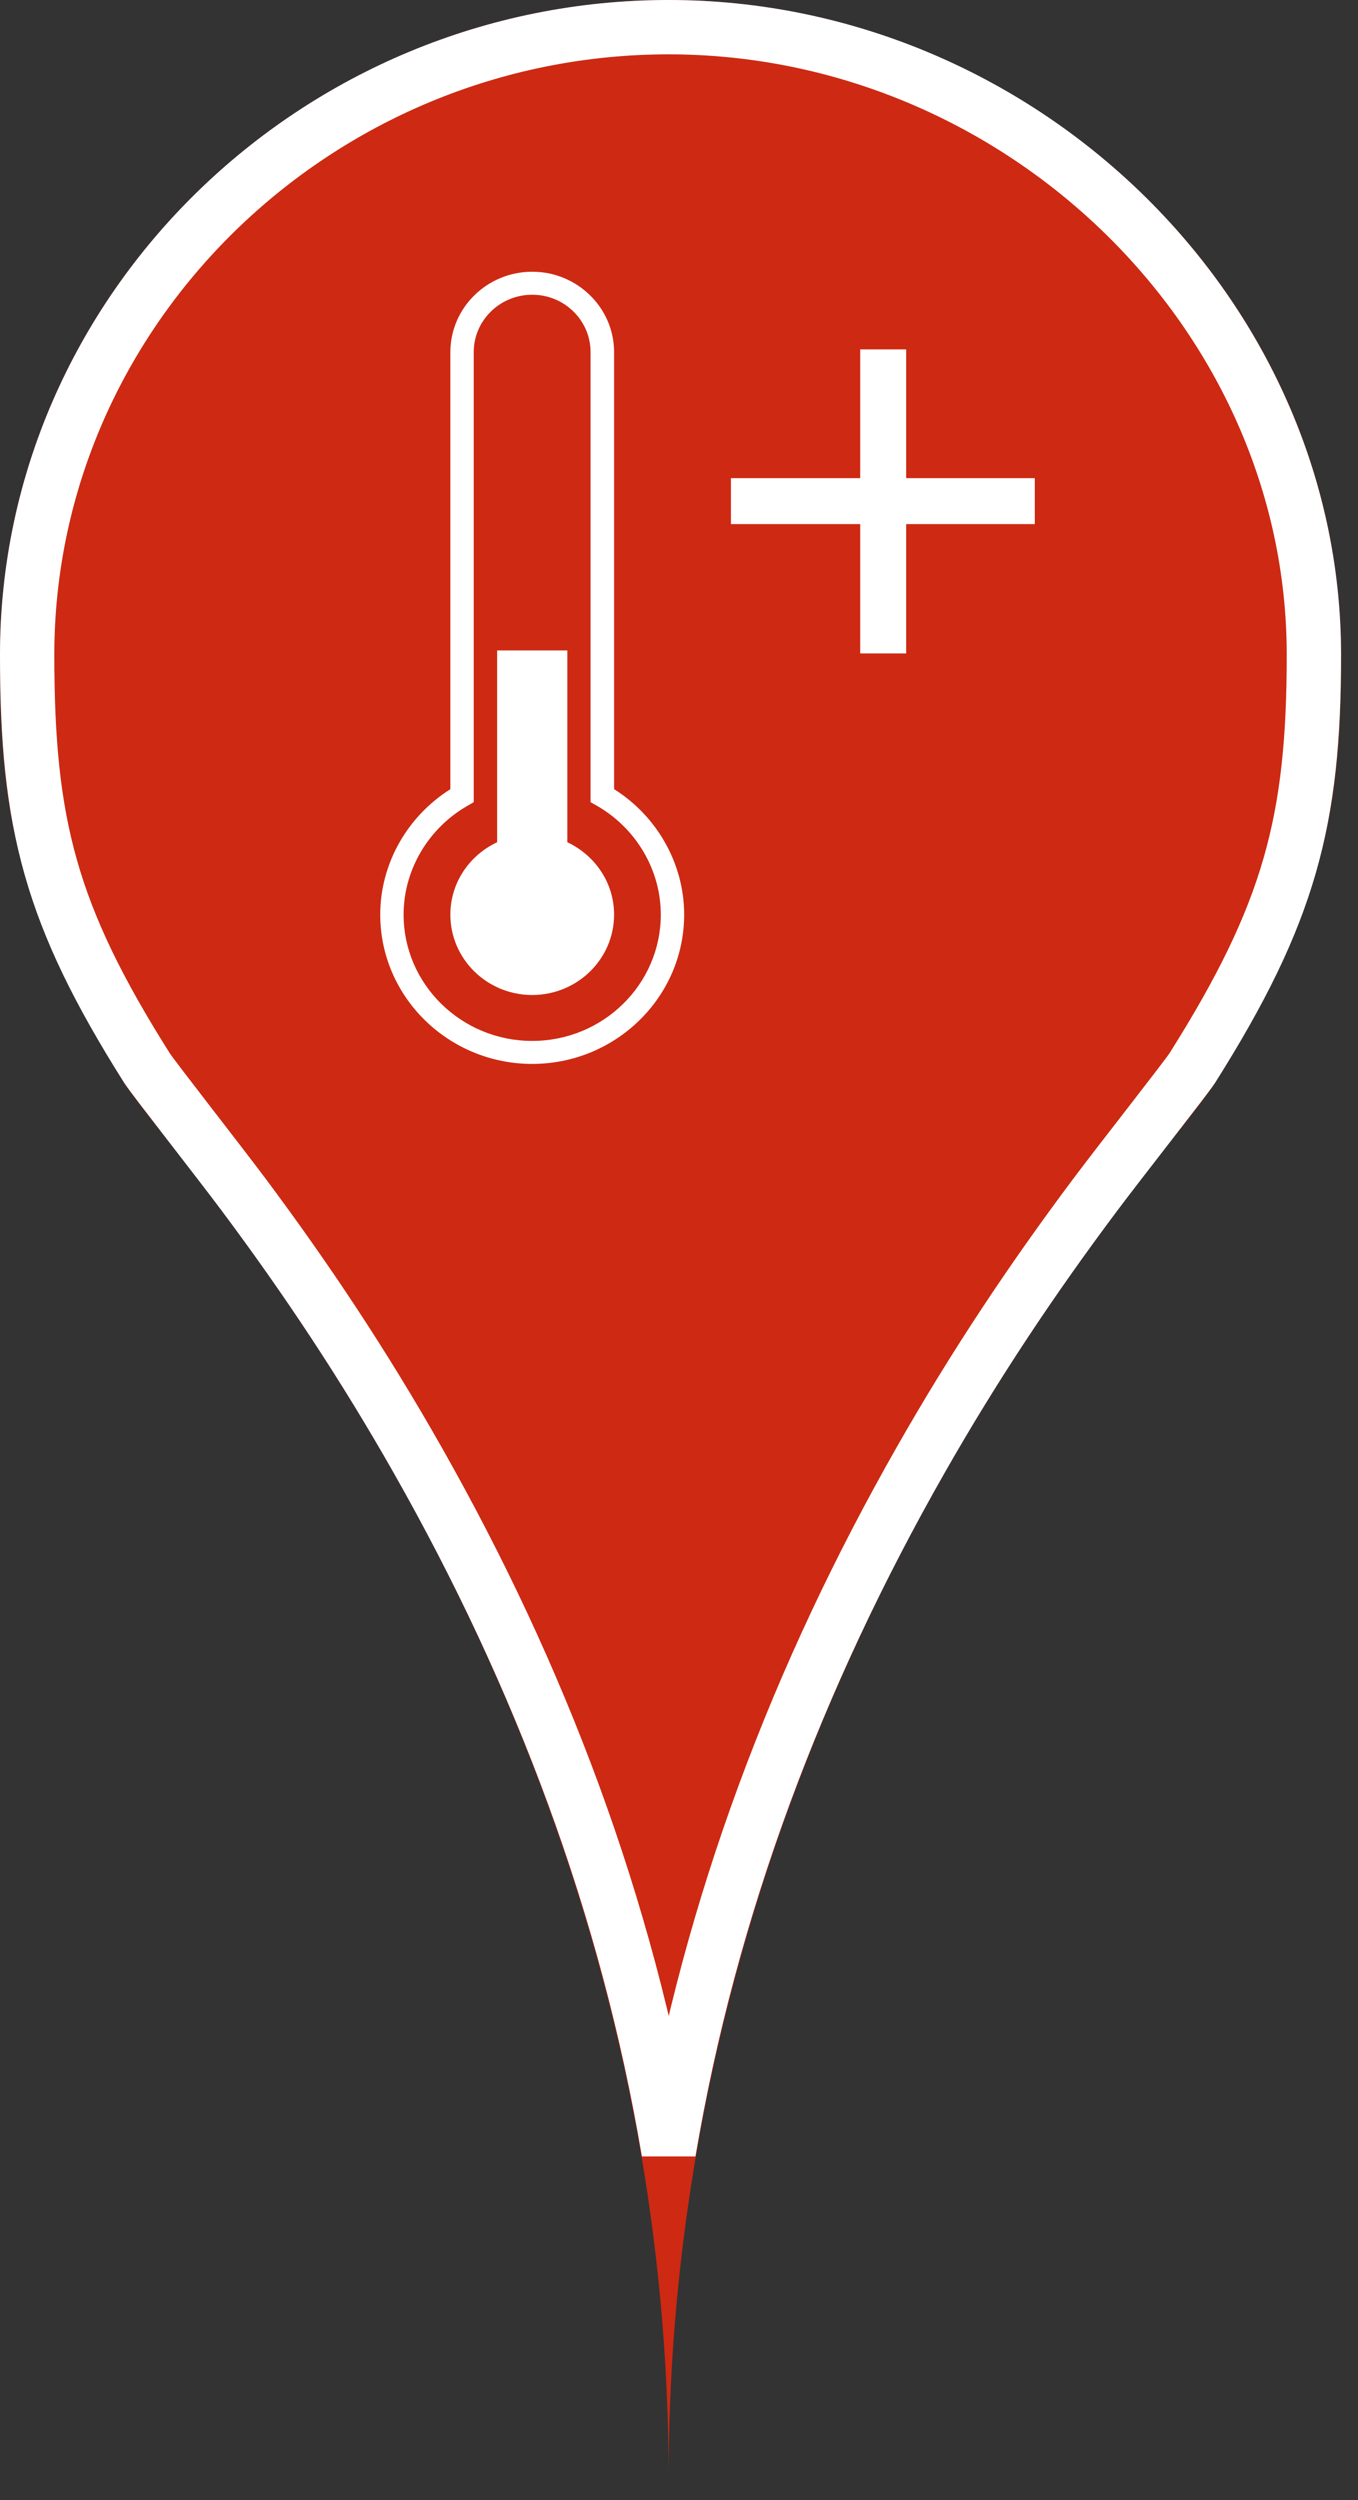 <?xml version="1.0" encoding="UTF-8"?>
<svg width="25px" height="46px" viewBox="0 0 25 46" version="1.1" xmlns="http://www.w3.org/2000/svg" xmlns:xlink="http://www.w3.org/1999/xlink">
    <rect x="0" y="0" width="25" height="46" fill="#333333" stroke="none"/>
    <!-- Generator: Sketch 43.2 (39069) - http://www.bohemiancoding.com/sketch -->
    <title>heatwave_red</title>
    <desc>Created with Sketch.</desc>
    <defs>
        <path d="M22.372,19.919 C24.446,16.633 24.688,14.682 24.688,12.048 C24.688,5.394 18.948,0 12.309,0 C5.588,0 0,5.394 0,12.048 C0,14.682 0.208,16.633 2.283,19.919 C3.207,21.385 12.309,30.94 12.309,45.589 C12.309,30.94 21.447,21.385 22.372,19.919 Z" id="path-1"></path>
    </defs>
    <g id="Maps-Pins" stroke="none" stroke-width="1" fill="none" fill-rule="evenodd">
        <g id="Artboard" transform="translate(-30, -87)">
            <g id="heatwave_red" transform="translate(30, 87)">
                <g id="Imported-Layers">
                    <use fill="#CE2912" fill-rule="evenodd" xlink:href="#path-1"></use>
                    <path stroke="#FFFFFF" stroke-width="1" d="M12.31,39.595 C11.548,35.07 9.942,30.835 7.693,26.872 C6.692,25.107 5.638,23.525 4.484,21.98 C4.054,21.404 2.807,19.813 2.706,19.652 C0.924,16.831 0.5,15.158 0.5,12.048 C0.5,5.699 5.835,0.5 12.309,0.5 C18.744,0.5 24.188,5.74 24.188,12.048 C24.188,15.102 23.744,16.809 21.949,19.652 L21.949,19.652 C21.847,19.813 20.593,21.408 20.165,21.98 C19.007,23.526 17.948,25.108 16.944,26.873 C14.687,30.836 13.075,35.07 12.31,39.595 Z"></path>
                </g>
                <path d="M12.165,16.829 C12.165,16.007 11.71,15.236 10.98,14.821 L10.872,14.76 L10.872,6.479 C10.872,5.896 10.391,5.423 9.798,5.423 C9.204,5.423 8.721,5.896 8.721,6.479 L8.721,14.76 L8.615,14.821 C7.884,15.237 7.43,16.007 7.43,16.829 C7.43,18.111 8.493,19.153 9.797,19.153 C11.103,19.153 12.165,18.111 12.165,16.829 L12.165,16.829 Z M12.595,16.829 C12.595,18.343 11.34,19.576 9.797,19.576 C8.255,19.576 7,18.343 7,16.829 C7,15.898 7.493,15.024 8.291,14.521 L8.291,6.473 C8.295,5.66 8.969,5 9.798,5 C10.626,5 11.301,5.66 11.305,6.473 L11.305,6.479 L11.305,14.52 C12.102,15.023 12.595,15.898 12.595,16.829 L12.595,16.829 Z M15.836,8.798 L13.456,8.798 L13.456,9.643 L15.836,9.643 L15.836,12.023 L16.682,12.023 L16.682,9.643 L19.05,9.643 L19.05,8.798 L16.682,8.798 L16.682,6.429 L15.836,6.429 L15.836,8.798 Z M11.305,16.829 C11.305,17.645 10.63,18.308 9.797,18.308 C8.965,18.308 8.291,17.645 8.291,16.829 C8.291,16.24 8.644,15.735 9.152,15.497 L9.152,11.968 L10.444,11.968 L10.444,15.497 C10.95,15.735 11.305,16.24 11.305,16.829 Z" id="heatwave" fill="#FFFFFF"></path>
            </g>
        </g>
    </g>
</svg>